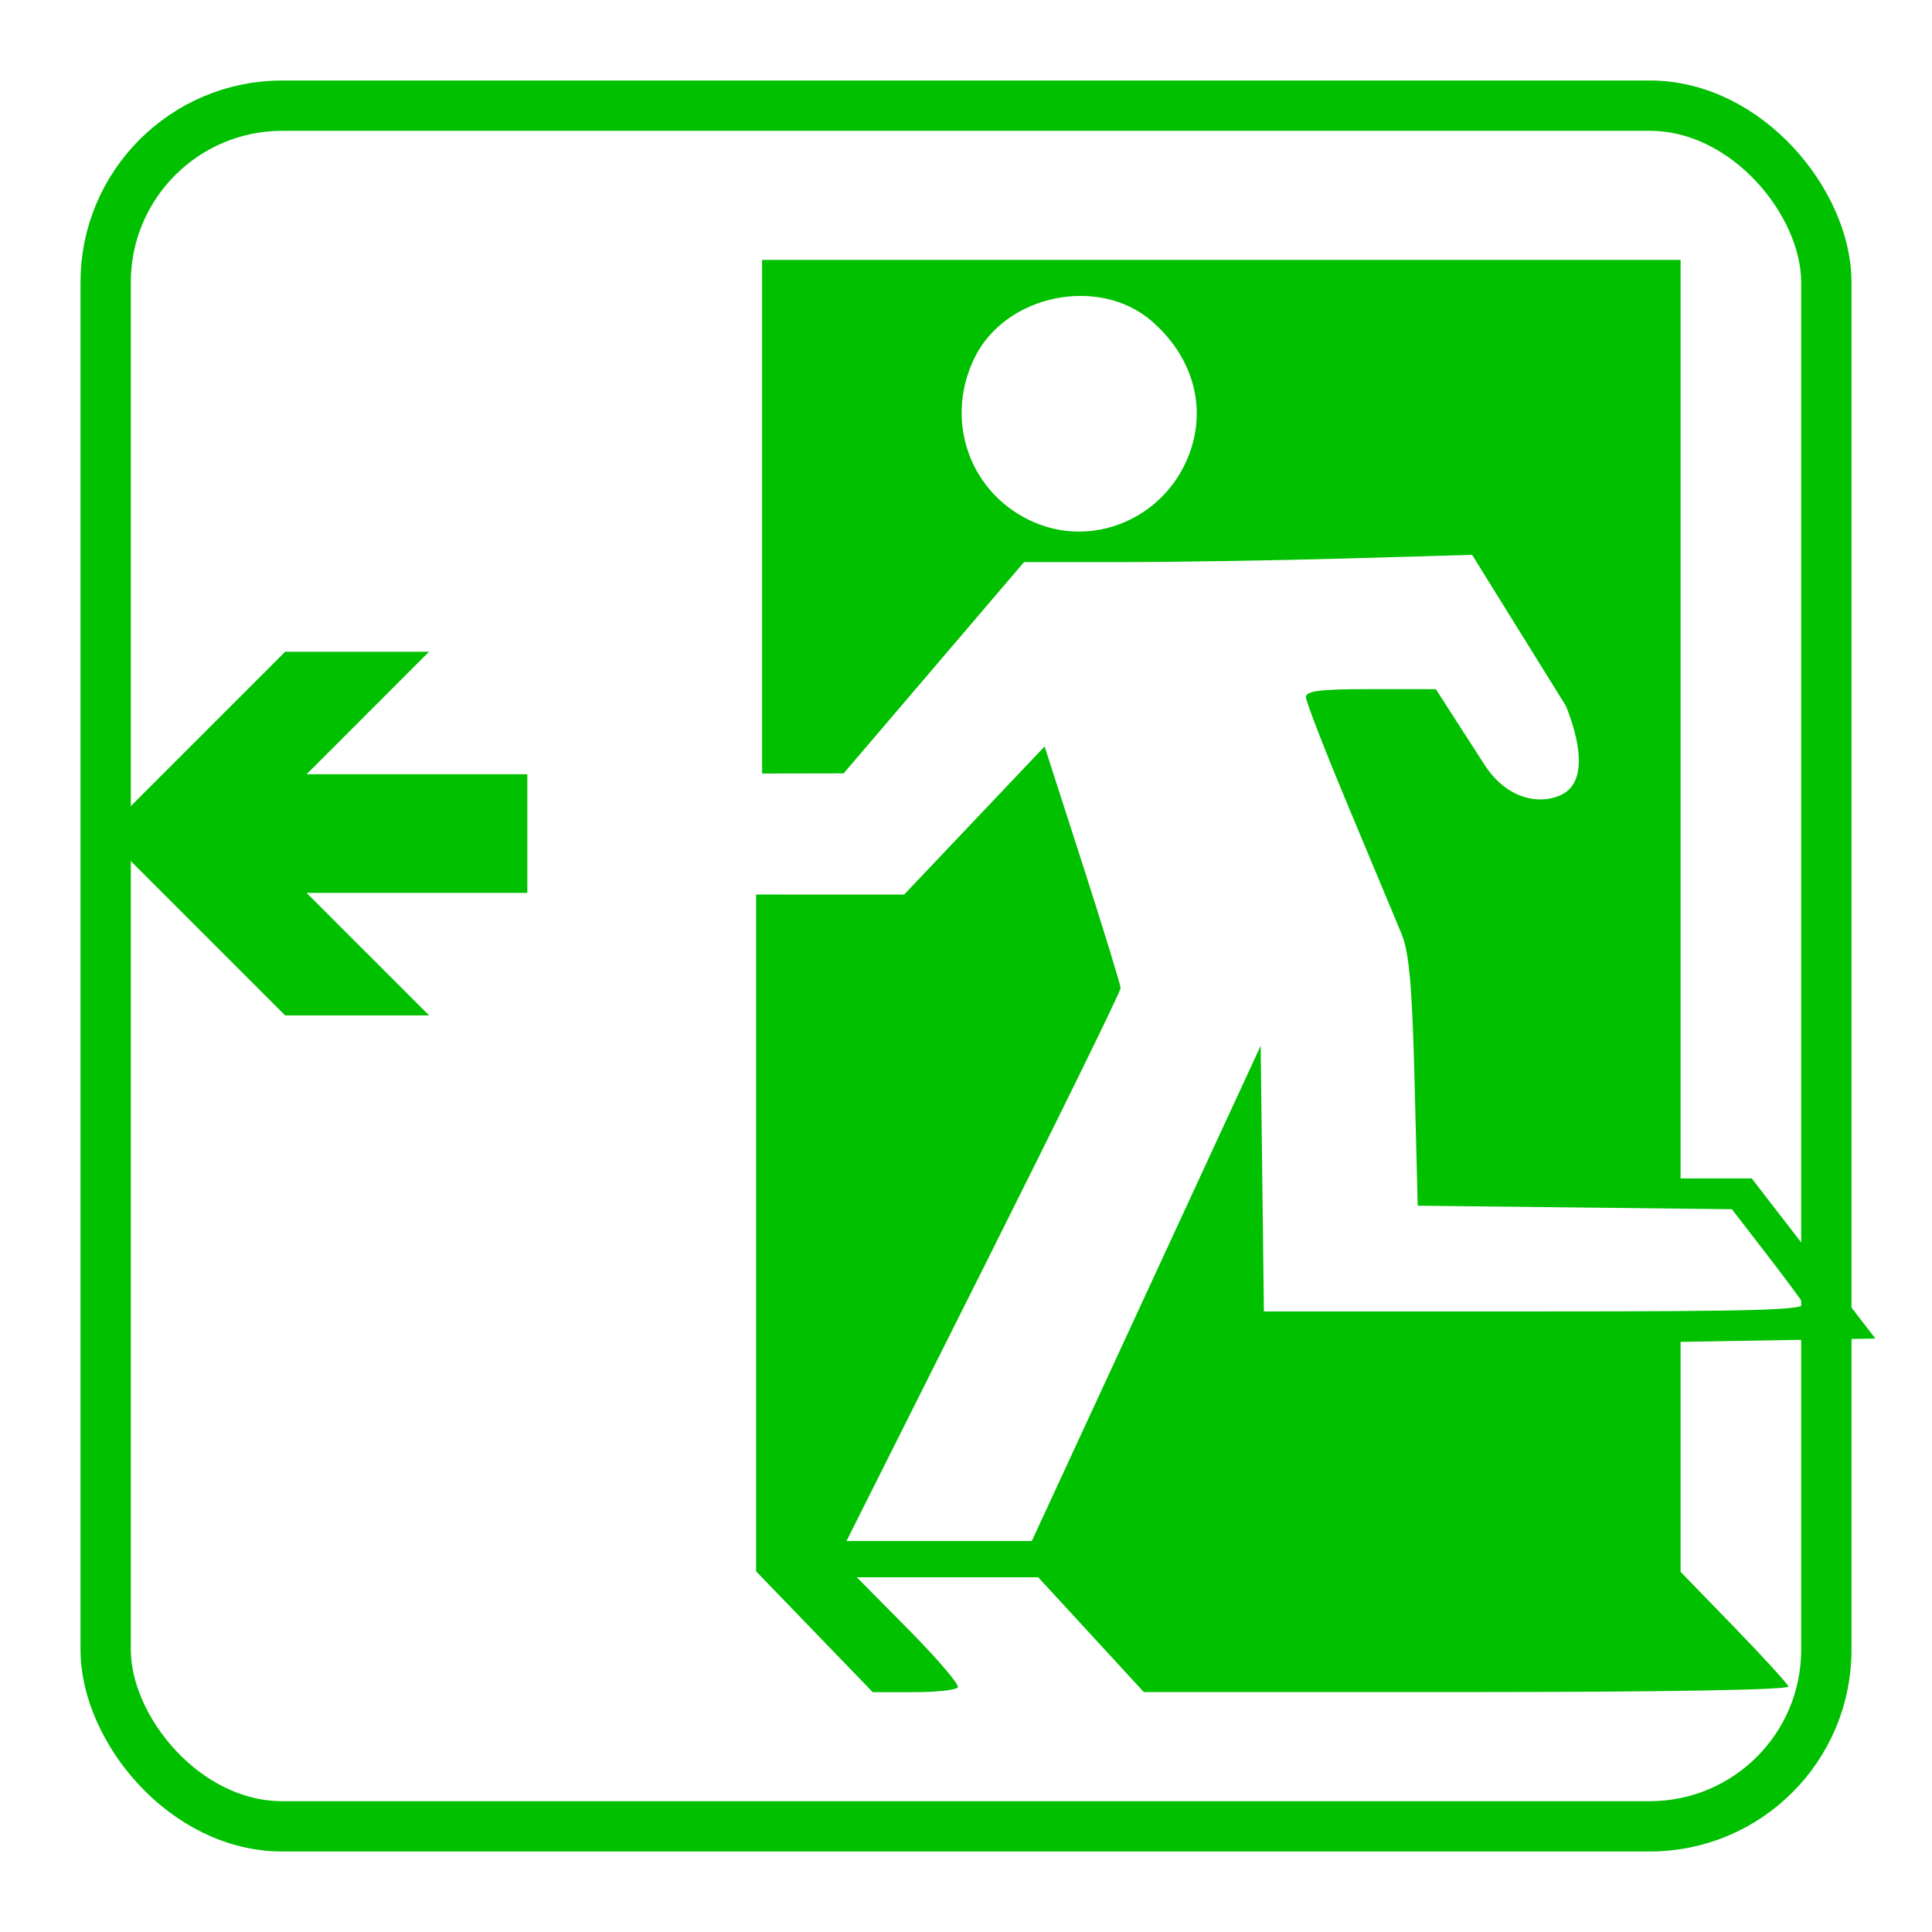 <?xml version="1.0" encoding="UTF-8" standalone="no"?>
<!-- Created with Inkscape (http://www.inkscape.org/) -->

<svg
   xmlns:dc="http://purl.org/dc/elements/1.1/"
   xmlns:cc="http://creativecommons.org/ns#"
   xmlns:rdf="http://www.w3.org/1999/02/22-rdf-syntax-ns#"
   xmlns:svg="http://www.w3.org/2000/svg"
   xmlns="http://www.w3.org/2000/svg"
   xmlns:sodipodi="http://sodipodi.sourceforge.net/DTD/sodipodi-0.dtd"
   xmlns:inkscape="http://www.inkscape.org/namespaces/inkscape"
   id="svg3406"
   version="1.1"
   inkscape:version="0.48.4 r"
   width="48"
   height="48"
   viewBox="0 0 48 48"
   sodipodi:docname="todos.svg">
  <defs
     id="defs3410" />
  <sodipodi:namedview
     pagecolor="#ffffff"
     bordercolor="#666666"
     borderopacity="1"
     objecttolerance="10"
     gridtolerance="10"
     guidetolerance="10"
     inkscape:pageopacity="0"
     inkscape:pageshadow="2"
     inkscape:window-width="1680"
     inkscape:window-height="987"
     id="namedview3408"
     showgrid="false"
     inkscape:zoom="16"
     inkscape:cx="0.325715"
     inkscape:cy="24.395508"
     inkscape:window-x="-4"
     inkscape:window-y="-4"
     inkscape:window-maximized="1"
     inkscape:current-layer="layer1" />
  <g
     inkscape:groupmode="layer"
     id="layer1"
     inkscape:label="Marco"
     transform="translate(0,27)"
     style="display:inline">
    <rect
       style="fill:none;stroke:#00c000;stroke-width:1.25;stroke-linecap:butt;stroke-linejoin:miter;stroke-miterlimit:4;stroke-opacity:1;stroke-dasharray:none"
       id="rect3417"
       width="42.75"
       height="42.75"
       x="2.625"
       y="-24.375"
       ry="4.387" />
  </g>
  <g
     inkscape:groupmode="layer"
     id="layer2"
     inkscape:label="Arco"
     style="display:none">
    <path
       style="fill:#00c000;fill-opacity:1"
       d="m 21.157,44.402 c -0.489,-0.395 -0.496,-0.532 -0.496,-4.052 0,-3.573 3.11e-4,-3.575 0.519,-3.958 1.158,-0.855 5.502,-0.911 6.76,-0.087 0.479,0.314 0.503,0.432 0.503,2.503 0,1.603 0.068,2.173 0.259,2.17 0.558,-0.007 3.644,-1.396 4.824,-2.171 1.651,-1.083 4.17,-3.622 5.254,-5.296 1.059,-1.634 2.011,-4.033 2.456,-6.183 0.496,-2.398 0.298,-6.228 -0.441,-8.549 C 39.522,14.782 37.196,11.683 33.647,9.255 32.316,8.344 29.3,6.953 28.656,6.953 c -0.134,0 -0.214,0.852 -0.214,2.283 l 0,2.283 -3.942,0 -3.942,0 0,-3.516 c 0,-3.418 0.014,-3.532 0.501,-4.098 l 0.501,-0.582 2.663,0.031 c 3.349,0.038 5.907,0.652 8.888,2.131 6.055,3.004 11.105,9.189 12.034,15.867 0.068,0.491 -0.008,6 -0.128,8.043 -1.658,3.918 -0.545,1.395 -1.906,4.074 -1.049,2.065 -1.415,2.495 -2.818,4.331 -0.685,0.896 -2.575,2.754 -3.541,3.424 -0.966,0.67 -2.283,1.489 -2.969,1.866 -0.687,0.377 -4.301,1.545 -4.301,1.545 -5.227,-0.097 -7.845,0.156 -8.324,-0.232 z m -18.03,-13.379 0,-1.245 17.119,0 17.119,0 0,1.245 0,1.245 -17.119,0 -17.119,0 z m 0,-6.082 0,-2.555 6.484,-0.979 6.484,-0.979 5.557,0.006 c 4.544,0.005 5.698,0.065 6.329,0.329 2.39,0.998 3.037,3.678 1.322,5.479 -1.153,1.211 -1.655,1.279 -8.934,1.21 -5.964,-0.056 -6.44,-0.088 -6.846,-0.456 -0.637,-0.577 -0.584,-1.637 0.11,-2.183 0.504,-0.396 0.82,-0.43 4.03,-0.43 2.937,0 3.859,-0.081 5.882,-0.519 1.32,-0.285 2.431,-0.519 2.471,-0.519 0.039,0 0.03,-0.28 -0.02,-0.623 -0.111,-0.756 -0.28,-0.768 -2.835,-0.203 -1.422,0.314 -2.637,0.411 -5.188,0.412 -1.832,6.43e-4 -3.697,0.103 -4.144,0.227 -1.616,0.449 -2.518,2.06 -2.035,3.634 l 0.216,0.703 -4.442,0 -4.442,0 0,-2.555 z m 30.399,2.245 c -1.926,-0.687 -2.823,-2.691 -2.017,-4.511 1.267,-2.863 5.376,-2.606 6.275,0.393 0.772,2.578 -1.745,5.013 -4.258,4.117 z"
       id="path4409"
       inkscape:connector-curvature="0"
       sodipodi:nodetypes="csssssssssssscccsscssscsszscccccccccccccccsssssssssssssscccccssss" />
  </g>
  <g
     inkscape:groupmode="layer"
     id="layer3"
     inkscape:label="Trebol"
     style="display:none"
     sodipodi:insensitive="true">
    <g
       id="g4459"
       transform="matrix(0.145,0,0,0.156,-26.806,-42.78)"
       style="fill:#00c000;fill-opacity:1">
      <circle
         transform="translate(-3.082,-0.755)"
         id="path2997"
         style="fill:#00c000;fill-opacity:1;stroke:#b8b8b8;stroke-width:1;stroke-linecap:round;stroke-miterlimit:4;stroke-opacity:1;stroke-dasharray:none;stroke-dashoffset:5"
         cx="353.272"
         cy="421.839"
         r="24.906"
         d="m 378.179,421.839 c 0,13.755 -11.151,24.906 -24.906,24.906 -13.755,0 -24.906,-11.151 -24.906,-24.906 0,-13.755 11.151,-24.906 24.906,-24.906 13.755,0 24.906,11.151 24.906,24.906 z"
         sodipodi:cx="353.27249"
         sodipodi:cy="421.83887"
         sodipodi:rx="24.906038"
         sodipodi:ry="24.906038" />
      <path
         sodipodi:nodetypes="ccsssssccccccccsssccsssssccssscccccssccsccccssccccssscccsssssssscssssssssssssccsssssssssssccc"
         inkscape:connector-curvature="0"
         id="path2987"
         d="m 289.281,312.719 c -0.526,-0.086 -1.09,0.054 -1.781,0.312 -0.692,0.258 -1.495,0.639 -2.406,1.156 -1.823,1.034 -4.06,2.553 -6.531,4.406 -4.942,3.707 -10.814,8.753 -15.969,13.938 -14.358,14.44 -24.411,31.013 -30.469,50.188 -2.82,8.928 -5.625,25.218 -5.625,32.781 l 0,4.5 0,0.5 0.5,0 42.938,0 42.938,0 0.438,0 0.062,-0.438 0.688,-4.75 c 1.555,-10.677 8.467,-22.015 15.562,-25.812 0.768,-0.411 1.452,-0.953 1.969,-1.5 0.517,-0.547 0.906,-1.082 0.906,-1.719 0,-0.24 -0.071,-0.38 -0.156,-0.625 -0.085,-0.245 -0.192,-0.558 -0.344,-0.906 -0.304,-0.697 -0.748,-1.601 -1.281,-2.656 -1.066,-2.11 -2.512,-4.809 -4.125,-7.625 -15.052,-26.272 -23.88,-41.591 -29.156,-50.375 -2.638,-4.392 -4.39,-7.148 -5.594,-8.844 -0.602,-0.848 -1.08,-1.414 -1.469,-1.812 -0.389,-0.399 -0.698,-0.654 -1.094,-0.719 z m 122.562,0.188 c -1.3,-0.031 -2.388,0.62 -3.375,1.781 -0.987,1.161 -1.95,2.842 -3.188,5.062 -4.749,8.519 -13.928,24.526 -18.656,32.5 -2.613,4.406 -8.063,13.78 -12.094,20.844 l -7.312,12.844 -0.219,0.375 0.344,0.25 3.438,2.625 c 8.544,6.533 13.917,15.159 15.25,24.375 0.2,1.384 0.445,2.727 0.656,3.781 0.106,0.527 0.189,0.987 0.281,1.344 0.092,0.357 0.149,0.582 0.281,0.812 0.094,0.163 0.195,0.191 0.25,0.219 0.055,0.027 0.085,0.051 0.125,0.062 0.08,0.023 0.158,0.017 0.25,0.031 0.183,0.029 0.414,0.069 0.719,0.094 0.609,0.05 1.487,0.08 2.594,0.125 2.214,0.09 5.362,0.182 9.25,0.25 7.775,0.136 18.451,0.219 30.125,0.219 l 42.438,0 0.5,0 0,-0.5 0,-6.75 c -0.003,-13.621 -4.806,-32.679 -11.906,-47.344 -9.102,-18.798 -20.452,-32.521 -37.938,-45.875 -3.038,-2.32 -5.354,-4.064 -7.219,-5.25 -1.865,-1.186 -3.294,-1.844 -4.594,-1.875 z m -81.312,137.938 c -0.336,0.043 -0.634,0.158 -0.875,0.406 -0.169,0.174 -0.256,0.356 -0.469,0.688 -0.213,0.331 -0.501,0.781 -0.844,1.344 -0.686,1.126 -1.604,2.699 -2.719,4.594 -2.229,3.789 -5.201,8.873 -8.344,14.375 -6.283,10.999 -15.524,27.14 -20.562,35.844 -2.523,4.359 -4.772,8.406 -6.344,11.438 -0.786,1.516 -1.402,2.767 -1.812,3.688 -0.205,0.46 -0.37,0.83 -0.469,1.125 -0.049,0.147 -0.072,0.281 -0.094,0.406 -0.021,0.126 -0.101,0.235 0.062,0.5 0.403,0.651 1.158,1.275 2.188,1.969 1.029,0.694 2.356,1.441 3.906,2.219 3.101,1.556 7.112,3.253 11.5,4.875 8.776,3.244 19.018,6.206 26.281,7.25 4.109,0.591 13.456,0.644 22.719,0.344 9.262,-0.3 18.34,-0.932 21.969,-1.781 7.119,-1.665 15.994,-4.752 23.125,-7.781 3.565,-1.514 6.685,-3.014 8.938,-4.312 1.126,-0.649 2.038,-1.267 2.688,-1.812 0.65,-0.545 1.125,-0.989 1.125,-1.656 0,-0.178 -0.037,-0.209 -0.062,-0.281 -0.026,-0.072 -0.053,-0.159 -0.094,-0.25 -0.081,-0.182 -0.197,-0.395 -0.344,-0.688 -0.294,-0.586 -0.707,-1.427 -1.25,-2.438 -1.087,-2.021 -2.663,-4.811 -4.531,-8.156 -3.737,-6.69 -8.722,-15.506 -13.781,-24.344 -5.059,-8.837 -10.184,-17.694 -14.156,-24.469 -1.986,-3.387 -3.674,-6.259 -4.938,-8.344 -0.632,-1.042 -1.166,-1.879 -1.562,-2.5 -0.397,-0.621 -0.627,-0.991 -0.844,-1.219 -0.568,-0.599 -1.355,-0.901 -2.375,-0.75 -1.02,0.151 -2.307,0.674 -4.312,1.562 -8.928,3.958 -20.003,3.626 -29.844,-0.906 -0.999,-0.46 -1.946,-0.753 -2.75,-0.875 -0.402,-0.061 -0.789,-0.105 -1.125,-0.062 z"
         style="font-size:medium;font-style:normal;font-variant:normal;font-weight:normal;font-stretch:normal;text-indent:0;text-align:start;text-decoration:none;line-height:normal;letter-spacing:normal;word-spacing:normal;text-transform:none;direction:ltr;block-progression:tb;writing-mode:lr-tb;text-anchor:start;baseline-shift:baseline;color:#000000;fill:#00c000;fill-opacity:1;fill-rule:nonzero;stroke:#b8b8b8;stroke-width:1;stroke-opacity:1;marker:none;visibility:visible;display:inline;overflow:visible;enable-background:accumulate;font-family:Sans;-inkscape-font-specification:Sans" />
    </g>
  </g>
  <g
     inkscape:groupmode="layer"
     id="layer4"
     inkscape:label="Exit"
     style="display:inline">
    <path
       style="fill:#00c000;fill-opacity:1"
       d="m 9.138,23.706 -1.521,-1.522 2.742,0 2.742,0 0,-1.474 0,-1.474 -2.742,0 -2.742,0 1.521,-1.522 1.521,-1.522 -1.787,0 -1.787,0 -2.259,2.259 -2.259,2.259 2.259,2.259 2.259,2.259 1.788,0 1.788,0 -1.521,-1.522 z"
       id="path3808"
       inkscape:connector-curvature="0" />
    <path
       id="path4648"
       style="fill:#00c000;fill-opacity:1"
       d="m 23.796,41.919 c 0.041,-0.066 -0.507,-0.708 -1.217,-1.426 l -1.291,-1.306 2.253,0 2.253,0 1.312,1.426 1.312,1.426 8.032,0 c 4.847,0 8.013,-0.055 7.982,-0.139 -0.028,-0.076 -0.641,-0.748 -1.364,-1.493 l -1.314,-1.355 0,-2.857 0,-2.857 2.42,-0.041 2.42,-0.041 -1.536,-1.989 -1.536,-1.989 -0.884,0 -0.884,0 0,-11.41 0,-11.41 -11.41,0 -11.41,0 0,6.38 0,6.38 1.013,-0.002 1.013,-0.002 2.241,-2.625 2.241,-2.624 2.427,0 c 1.335,0 3.839,-0.041 5.566,-0.09 l 3.139,-0.09 2.335,3.761 c 0.462,1.175 0.388,1.868 -0.021,2.145 -0.409,0.277 -1.354,0.323 -2.014,-0.703 l -1.201,-1.866 -1.614,-0.001 c -1.245,-0.001 -1.614,0.044 -1.614,0.198 0,0.11 0.479,1.343 1.064,2.74 0.585,1.397 1.175,2.81 1.311,3.14 0.191,0.464 0.265,1.299 0.325,3.678 l 0.078,3.078 3.903,0.044 3.903,0.044 0.826,1.071 c 0.454,0.589 0.88,1.16 0.946,1.269 0.099,0.164 -1.072,0.199 -6.64,0.199 l -6.76,0 -0.04,-3.3 -0.04,-3.3 -2.843,6.152 -2.843,6.152 -2.302,0 -2.302,0 3.406,-6.793 c 1.873,-3.736 3.405,-6.861 3.404,-6.943 -10e-4,-0.083 -0.426,-1.468 -0.945,-3.078 l -0.943,-2.927 -1.745,1.84 -1.745,1.84 -1.839,-6.45e-4 -1.839,-6.51e-4 0,8.408 0,8.408 1.449,1.501 1.449,1.501 1.019,0 c 0.561,0 1.053,-0.054 1.094,-0.12 z M 25.692,12.976 C 24.107,12.289 23.446,10.472 24.208,8.899 24.975,7.314 27.312,6.834 28.63,7.991 c 1.074,0.943 1.392,2.28 0.83,3.497 -0.667,1.445 -2.342,2.106 -3.769,1.487 z"
       inkscape:connector-curvature="0" />
  </g>
  <g
     inkscape:groupmode="layer"
     id="layer5"
     inkscape:label="Calendario"
     style="display:none">
    <path
       style="fill:#00c000;fill-opacity:1;stroke:none"
       d="M 9.316,9 C 7.658,9 6.524,9.437 5.48,10.48 4.798,11.163 4.39,11.877 4.154,12.797 4.004,13.385 4,13.718 4,26.5 c 0,12.782 0.004,13.115 0.154,13.703 0.456,1.784 1.837,3.173 3.613,3.639 0.551,0.144 1.077,0.15 16.201,0.154 15.31,0.004 15.644,4.94e-4 16.234,-0.15 1.799,-0.46 3.182,-1.843 3.643,-3.643 C 43.996,39.615 44,39.282 44,26.5 44,13.718 43.996,13.385 43.846,12.797 43.61,11.877 43.202,11.163 42.52,10.48 41.476,9.437 40.342,9 38.684,9 l -0.918,0 -0.031,0.918 C 37.696,11.044 37.539,11.465 36.941,12.029 36.276,12.659 36.05,12.711 34,12.711 c -2.05,0 -2.276,-0.052 -2.941,-0.682 -0.597,-0.565 -0.754,-0.985 -0.793,-2.111 L 30.234,9 24,9 17.766,9 17.734,9.918 C 17.696,11.044 17.539,11.465 16.941,12.029 16.276,12.659 16.05,12.711 14,12.711 c -2.05,0 -2.276,-0.052 -2.941,-0.682 -0.597,-0.565 -0.754,-0.985 -0.793,-2.111 L 10.234,9 9.316,9 z m -0.902,7.539 15.586,0 15.586,0 0.406,0.184 c 0.514,0.232 1.121,0.868 1.318,1.379 0.146,0.379 0.15,0.71 0.15,10.898 -10e-7,10.188 -0.004,10.52 -0.15,10.898 -0.197,0.511 -0.805,1.147 -1.318,1.379 l -0.406,0.184 -15.469,0.016 C 7.927,41.492 8.424,41.5 7.787,41.168 7.417,40.975 6.854,40.324 6.689,39.896 6.545,39.521 6.539,39.17 6.539,29 c 0,-10.188 0.004,-10.52 0.15,-10.898 0.197,-0.511 0.805,-1.147 1.318,-1.379 l 0.406,-0.184 z"
       id="path4962"
       inkscape:connector-curvature="0" />
    <path
       style="fill:#00c000;fill-opacity:1;stroke:none"
       d="M 10.238,31.709 C 9.924,31.569 9.596,31.17 9.537,30.857 c -0.026,-0.138 -0.036,-0.926 -0.023,-1.75 0.027,-1.64 0.044,-1.703 0.562,-2.09 0.203,-0.151 0.321,-0.161 1.923,-0.161 1.603,0 1.721,0.01 1.923,0.161 0.532,0.398 0.538,0.421 0.538,2.3 0,1.603 -0.01,1.721 -0.161,1.923 -0.392,0.525 -0.436,0.536 -2.208,0.557 -1.225,0.014 -1.673,-0.007 -1.854,-0.087 z"
       id="path4958"
       inkscape:connector-curvature="0" />
    <path
       style="fill:#00c000;fill-opacity:1;stroke:none"
       d="m 18.238,31.709 c -0.314,-0.14 -0.642,-0.538 -0.701,-0.852 -0.026,-0.138 -0.036,-0.926 -0.023,-1.75 0.027,-1.64 0.044,-1.703 0.562,-2.09 0.203,-0.151 0.321,-0.161 1.923,-0.161 1.603,0 1.721,0.01 1.923,0.161 0.532,0.398 0.538,0.421 0.538,2.3 0,1.603 -0.01,1.721 -0.161,1.923 -0.392,0.525 -0.436,0.536 -2.208,0.557 -1.225,0.014 -1.673,-0.007 -1.854,-0.087 z"
       id="path4956"
       inkscape:connector-curvature="0" />
    <path
       style="fill:#00c000;fill-opacity:1;stroke:none"
       d="m 26.238,31.709 c -0.314,-0.14 -0.642,-0.538 -0.701,-0.852 -0.026,-0.138 -0.036,-0.926 -0.023,-1.75 0.027,-1.64 0.044,-1.703 0.562,-2.09 0.203,-0.151 0.321,-0.161 1.923,-0.161 1.603,0 1.721,0.01 1.923,0.161 0.532,0.398 0.538,0.421 0.538,2.3 0,1.603 -0.01,1.721 -0.161,1.923 -0.392,0.525 -0.436,0.536 -2.208,0.557 -1.225,0.014 -1.673,-0.007 -1.854,-0.087 z"
       id="path4954"
       inkscape:connector-curvature="0" />
    <path
       style="fill:#00c000;fill-opacity:1;stroke:none"
       d="M 10.238,24.409 C 9.924,24.269 9.596,23.87 9.537,23.557 c -0.026,-0.138 -0.036,-0.926 -0.023,-1.75 0.027,-1.64 0.044,-1.703 0.562,-2.09 0.203,-0.151 0.321,-0.161 1.923,-0.161 1.603,0 1.721,0.01 1.923,0.161 0.532,0.398 0.538,0.421 0.538,2.3 0,1.603 -0.01,1.721 -0.161,1.923 -0.392,0.525 -0.436,0.536 -2.208,0.557 -1.225,0.014 -1.673,-0.007 -1.854,-0.087 z"
       id="path4952"
       inkscape:connector-curvature="0" />
    <path
       style="fill:#00c000;fill-opacity:1;stroke:none"
       d="m 18.238,24.409 c -0.314,-0.14 -0.642,-0.538 -0.701,-0.852 -0.026,-0.138 -0.036,-0.926 -0.023,-1.75 0.027,-1.64 0.044,-1.703 0.562,-2.09 0.203,-0.151 0.321,-0.161 1.923,-0.161 1.603,0 1.721,0.01 1.923,0.161 0.532,0.398 0.538,0.421 0.538,2.3 0,1.603 -0.01,1.721 -0.161,1.923 -0.392,0.525 -0.436,0.536 -2.208,0.557 -1.225,0.014 -1.673,-0.007 -1.854,-0.087 z"
       id="path4950"
       inkscape:connector-curvature="0" />
    <path
       style="fill:#00c000;fill-opacity:1;stroke:none"
       d="m 26.238,24.409 c -0.314,-0.14 -0.642,-0.538 -0.701,-0.852 -0.026,-0.138 -0.036,-0.926 -0.023,-1.75 0.027,-1.64 0.044,-1.703 0.562,-2.09 0.203,-0.151 0.321,-0.161 1.923,-0.161 1.603,0 1.721,0.01 1.923,0.161 0.532,0.398 0.538,0.421 0.538,2.3 0,1.603 -0.01,1.721 -0.161,1.923 -0.392,0.525 -0.436,0.536 -2.208,0.557 -1.225,0.014 -1.673,-0.007 -1.854,-0.087 z"
       id="path4948"
       inkscape:connector-curvature="0" />
    <path
       style="fill:#00c000;fill-opacity:1;stroke:none"
       d="M 12.238,11.392 C 11.923,11.252 11.596,10.853 11.538,10.541 11.513,10.402 11.503,9.052 11.516,7.541 11.538,4.906 11.546,4.784 11.7,4.577 12.098,4.044 12.121,4.039 14,4.039 c 1.879,0 1.902,0.005 2.3,0.538 0.156,0.209 0.161,0.308 0.161,3.173 0,2.865 -0.005,2.964 -0.161,3.173 -0.392,0.525 -0.436,0.536 -2.208,0.557 -1.225,0.014 -1.673,-0.007 -1.854,-0.087 z"
       id="path4946"
       inkscape:connector-curvature="0" />
    <path
       style="fill:#00c000;fill-opacity:1;stroke:none"
       d="M 32.238,11.392 C 31.923,11.252 31.596,10.853 31.538,10.541 31.513,10.402 31.503,9.052 31.516,7.541 31.538,4.906 31.546,4.784 31.7,4.577 32.098,4.044 32.121,4.039 34,4.039 c 1.879,0 1.902,0.005 2.3,0.538 0.156,0.209 0.161,0.308 0.161,3.173 0,2.865 -0.005,2.964 -0.161,3.173 -0.392,0.525 -0.436,0.536 -2.208,0.557 -1.225,0.014 -1.673,-0.007 -1.854,-0.087 z"
       id="path4942"
       inkscape:connector-curvature="0" />
    <path
       style="fill:#00c000;fill-opacity:1;stroke:none"
       d="m 33.664,24.409 c -0.314,-0.14 -0.642,-0.538 -0.701,-0.852 -0.026,-0.138 -0.036,-0.926 -0.023,-1.75 0.027,-1.64 0.044,-1.703 0.562,-2.09 0.203,-0.151 0.321,-0.161 1.923,-0.161 1.603,0 1.721,0.01 1.923,0.161 0.532,0.398 0.538,0.421 0.538,2.3 0,1.603 -0.01,1.721 -0.161,1.923 -0.392,0.525 -0.436,0.536 -2.208,0.557 -1.225,0.014 -1.673,-0.007 -1.854,-0.087 z"
       id="path4948-4"
       inkscape:connector-curvature="0" />
    <path
       style="fill:#00c000;fill-opacity:1;stroke:none"
       d="m 33.665,31.709 c -0.314,-0.14 -0.642,-0.538 -0.701,-0.852 -0.026,-0.138 -0.036,-0.926 -0.023,-1.75 0.027,-1.64 0.044,-1.703 0.562,-2.09 0.203,-0.151 0.321,-0.161 1.923,-0.161 1.603,0 1.721,0.01 1.923,0.161 0.532,0.398 0.538,0.421 0.538,2.3 0,1.603 -0.01,1.721 -0.161,1.923 -0.392,0.525 -0.436,0.536 -2.208,0.557 -1.225,0.014 -1.673,-0.007 -1.854,-0.087 z"
       id="path4948-3"
       inkscape:connector-curvature="0" />
    <path
       style="fill:#00c000;fill-opacity:1;stroke:none"
       d="m 10.239,39.032 c -0.314,-0.14 -0.642,-0.538 -0.701,-0.852 -0.026,-0.138 -0.036,-0.926 -0.023,-1.75 0.027,-1.64 0.044,-1.703 0.562,-2.09 0.203,-0.151 0.321,-0.161 1.923,-0.161 1.603,0 1.721,0.01 1.923,0.161 0.532,0.398 0.538,0.421 0.538,2.3 0,1.603 -0.01,1.721 -0.161,1.923 -0.392,0.525 -0.436,0.536 -2.208,0.557 -1.225,0.014 -1.673,-0.007 -1.854,-0.087 z"
       id="path4958-2"
       inkscape:connector-curvature="0" />
    <path
       style="fill:#00c000;fill-opacity:1;stroke:none"
       d="m 18.239,39.032 c -0.314,-0.14 -0.642,-0.538 -0.701,-0.852 -0.026,-0.138 -0.036,-0.926 -0.023,-1.75 0.027,-1.64 0.044,-1.703 0.562,-2.09 0.203,-0.151 0.321,-0.161 1.923,-0.161 1.603,0 1.721,0.01 1.923,0.161 0.532,0.398 0.538,0.421 0.538,2.3 0,1.603 -0.01,1.721 -0.161,1.923 -0.392,0.525 -0.436,0.536 -2.208,0.557 -1.225,0.014 -1.673,-0.007 -1.854,-0.087 z"
       id="path4956-9"
       inkscape:connector-curvature="0" />
    <path
       style="fill:#00c000;fill-opacity:1;stroke:none"
       d="m 26.239,39.032 c -0.314,-0.14 -0.642,-0.538 -0.701,-0.852 -0.026,-0.138 -0.036,-0.926 -0.023,-1.75 0.027,-1.64 0.044,-1.703 0.562,-2.09 0.203,-0.151 0.321,-0.161 1.923,-0.161 1.603,0 1.721,0.01 1.923,0.161 0.532,0.398 0.538,0.421 0.538,2.3 0,1.603 -0.01,1.721 -0.161,1.923 -0.392,0.525 -0.436,0.536 -2.208,0.557 -1.225,0.014 -1.673,-0.007 -1.854,-0.087 z"
       id="path4954-8"
       inkscape:connector-curvature="0" />
    <path
       style="fill:#00c000;fill-opacity:1;stroke:none"
       d="m 33.665,39.032 c -0.314,-0.14 -0.642,-0.538 -0.701,-0.852 -0.026,-0.138 -0.036,-0.926 -0.023,-1.75 0.027,-1.64 0.044,-1.703 0.562,-2.09 0.203,-0.151 0.321,-0.161 1.923,-0.161 1.603,0 1.721,0.01 1.923,0.161 0.532,0.398 0.538,0.421 0.538,2.3 0,1.603 -0.01,1.721 -0.161,1.923 -0.392,0.525 -0.436,0.536 -2.208,0.557 -1.225,0.014 -1.673,-0.007 -1.854,-0.087 z"
       id="path4948-3-1"
       inkscape:connector-curvature="0" />
  </g>
  <g
     inkscape:groupmode="layer"
     id="layer6"
     inkscape:label="Baja"
     style="display:none">
    <path
       style="fill:#00c000;fill-opacity:1;fill-rule:evenodd;stroke:#ffffff;stroke-width:1.165;stroke-linecap:butt;stroke-linejoin:miter;stroke-miterlimit:4;stroke-opacity:1;stroke-dasharray:none;display:inline"
       d="m 8.221,3.732 c -2.265,0 -4.088,1.823 -4.088,4.088 l 0,31.658 c 0,2.265 1.823,4.09 4.088,4.09 l 31.658,0 c 2.265,0 4.088,-1.825 4.088,-4.09 l 0,-31.658 c 0,-2.265 -1.823,-4.088 -4.088,-4.088 l -31.658,0 z m 12.727,0.59 2.488,0.027 c 3.129,0.036 5.519,0.61 8.305,1.992 5.657,2.806 10.374,8.585 11.242,14.824 0.064,0.459 -0.007,5.605 -0.119,7.514 -1.549,3.661 -0.51,1.303 -1.781,3.807 -0.98,1.929 -1.322,2.331 -2.633,4.047 -0.64,0.837 -2.406,2.573 -3.309,3.199 -0.903,0.626 -2.132,1.392 -2.773,1.744 -0.641,0.352 -4.02,1.443 -4.02,1.443 -4.883,-0.091 -7.328,0.145 -7.775,-0.217 -0.457,-0.369 -0.465,-0.498 -0.465,-3.787 0,-3.338 2e-6,-3.34 0.484,-3.697 1.082,-0.799 5.141,-0.85 6.316,-0.08 0.448,0.293 0.469,0.403 0.469,2.338 0,1.497 0.064,2.03 0.242,2.027 0.521,-0.007 3.405,-1.304 4.508,-2.027 1.543,-1.012 3.895,-3.383 4.908,-4.947 0.989,-1.527 1.879,-3.768 2.295,-5.777 0.463,-2.24 0.279,-5.82 -0.412,-7.988 C 37.728,15.028 35.556,12.134 32.24,9.865 30.997,9.014 28.18,7.715 27.578,7.715 c -0.125,0 -0.201,0.796 -0.201,2.133 l 0,2.131 -3.684,0 -3.684,0 0,-3.283 c 0,-3.194 0.014,-3.301 0.469,-3.83 l 0.469,-0.543 z"
       id="path4727"
       inkscape:connector-curvature="0" />
  </g>
  <g
     inkscape:groupmode="layer"
     id="layer7"
     inkscape:label="Censo"
     style="display:none">
    <path
       style="fill:#00c000;fill-opacity:1;stroke:#ffffff;stroke-width:0.879;stroke-opacity:1;display:inline"
       d="m 4.251,43.208 c -0.43,-0.348 -0.436,-0.467 -0.436,-3.561 0,-3.141 2.73e-4,-3.143 0.456,-3.479 1.018,-0.752 4.836,-0.801 5.942,-0.076 0.421,0.276 0.442,0.38 0.442,2.2 0,1.409 0.06,1.91 0.228,1.908 0.49,-0.007 3.203,-1.227 4.241,-1.908 1.451,-0.952 3.665,-3.184 4.618,-4.655 0.931,-1.437 1.768,-3.545 2.159,-5.435 0.436,-2.108 0.262,-5.474 -0.387,-7.515 -1.119,-3.515 -3.163,-6.239 -6.283,-8.373 -1.17,-0.801 -3.821,-2.023 -4.387,-2.023 -0.118,0 -0.188,0.749 -0.188,2.006 l 0,2.006 -3.465,0 -3.465,0 0,-3.09 c 0,-3.004 0.012,-3.105 0.44,-3.602 l 0.44,-0.512 2.341,0.027 c 2.944,0.034 5.192,0.573 7.813,1.873 5.322,2.64 9.761,8.077 10.578,13.947 0.06,0.432 -0.007,5.274 -0.113,7.07 -1.457,3.444 -0.479,1.226 -1.675,3.581 -0.922,1.815 -1.244,2.193 -2.477,3.807 -0.602,0.788 -2.263,2.421 -3.112,3.01 -0.849,0.589 -2.007,1.308 -2.61,1.64 -0.604,0.332 -3.781,1.358 -3.781,1.358 -4.594,-0.085 -6.896,0.137 -7.317,-0.204 z"
       id="path5047-9-9-5"
       inkscape:connector-curvature="0" />
    <path
       style="fill:#00c000;fill-opacity:1;stroke:#ffffff;stroke-width:0.879;stroke-opacity:1;display:inline"
       d="m 11.605,38.216 c -0.43,-0.348 -0.436,-0.467 -0.436,-3.561 0,-3.141 2.73e-4,-3.143 0.456,-3.479 1.018,-0.752 4.836,-0.801 5.942,-0.076 0.421,0.276 0.442,0.38 0.442,2.2 0,1.409 0.06,1.91 0.228,1.908 0.49,-0.007 3.203,-1.227 4.241,-1.908 1.451,-0.952 3.665,-3.184 4.618,-4.655 0.931,-1.437 1.768,-3.545 2.159,-5.435 0.436,-2.108 0.262,-5.474 -0.387,-7.515 -1.119,-3.515 -3.163,-6.239 -6.283,-8.373 -1.17,-0.801 -3.821,-2.023 -4.387,-2.023 -0.118,0 -0.188,0.749 -0.188,2.006 l 0,2.006 -3.465,0 -3.465,0 0,-3.09 c 0,-3.004 0.012,-3.105 0.44,-3.602 l 0.44,-0.512 2.341,0.027 c 2.944,0.034 5.192,0.573 7.813,1.873 5.322,2.64 9.761,8.077 10.578,13.947 0.06,0.432 -0.007,5.274 -0.113,7.07 -1.457,3.444 -0.479,1.226 -1.675,3.581 -0.922,1.815 -1.244,2.193 -2.477,3.807 -0.602,0.788 -2.263,2.421 -3.112,3.01 -0.849,0.589 -2.007,1.308 -2.61,1.64 -0.604,0.332 -3.781,1.358 -3.781,1.358 -4.594,-0.085 -6.896,0.137 -7.317,-0.204 z"
       id="path5047-9"
       inkscape:connector-curvature="0" />
    <path
       style="fill:#00c000;fill-opacity:1;stroke:none;display:inline"
       d="m 27.15,41.425 c -0.162,-0.072 -0.331,-0.277 -0.361,-0.439 -0.013,-0.071 -0.019,-0.477 -0.012,-0.902 0.014,-0.845 0.023,-0.878 0.29,-1.077 0.104,-0.078 0.165,-0.083 0.991,-0.083 0.826,0 0.887,0.005 0.991,0.083 0.274,0.205 0.277,0.217 0.277,1.185 0,0.826 -0.005,0.887 -0.083,0.991 -0.202,0.271 -0.224,0.276 -1.138,0.287 -0.631,0.007 -0.862,-0.004 -0.955,-0.045 z"
       id="path4948-3-1-6"
       inkscape:connector-curvature="0" />
    <path
       style="fill:#00c000;fill-opacity:1;stroke:none;display:inline"
       d="m 31.994,41.425 c -0.162,-0.072 -0.331,-0.277 -0.361,-0.439 -0.013,-0.071 -0.019,-0.477 -0.012,-0.902 0.014,-0.845 0.023,-0.878 0.29,-1.077 0.104,-0.078 0.165,-0.083 0.991,-0.083 0.826,0 0.887,0.005 0.991,0.083 0.274,0.205 0.277,0.217 0.277,1.185 0,0.826 -0.005,0.887 -0.083,0.991 -0.202,0.271 -0.224,0.276 -1.138,0.287 -0.631,0.007 -0.862,-0.004 -0.955,-0.045 z"
       id="path4948-3-1-6-5"
       inkscape:connector-curvature="0" />
    <path
       style="fill:#00c000;fill-opacity:1;stroke:none;display:inline"
       d="m 36.975,41.425 c -0.162,-0.072 -0.331,-0.277 -0.361,-0.439 -0.013,-0.071 -0.019,-0.477 -0.012,-0.902 0.014,-0.845 0.023,-0.878 0.29,-1.077 0.104,-0.078 0.165,-0.083 0.991,-0.083 0.826,0 0.887,0.005 0.991,0.083 0.274,0.205 0.277,0.217 0.277,1.185 0,0.826 -0.005,0.887 -0.083,0.991 -0.202,0.271 -0.224,0.276 -1.138,0.287 -0.631,0.007 -0.862,-0.004 -0.955,-0.045 z"
       id="path4948-3-1-6-5-7"
       inkscape:connector-curvature="0" />
  </g>
  <g
     inkscape:groupmode="layer"
     id="layer8"
     inkscape:label="Edit"
     style="display:none">
    <path
       style="fill:#00c000;fill-opacity:1;display:inline"
       d="m 20.949,44.438 c -0.489,-0.395 -0.496,-0.532 -0.496,-4.052 0,-3.573 3.11e-4,-3.575 0.519,-3.958 1.158,-0.855 5.502,-0.911 6.76,-0.087 0.479,0.314 0.503,0.432 0.503,2.503 0,1.603 0.068,2.173 0.259,2.17 0.558,-0.007 3.644,-1.396 4.824,-2.171 1.651,-1.083 4.17,-3.622 5.254,-5.296 1.059,-1.634 2.011,-4.033 2.456,-6.183 0.496,-2.398 0.298,-6.228 -0.441,-8.549 C 39.314,14.818 36.988,11.719 33.439,9.291 32.108,8.38 29.093,6.989 28.449,6.989 c -0.134,0 -0.214,0.852 -0.214,2.283 l 0,2.283 -3.942,0 -3.942,0 0,-3.516 c 0,-3.418 0.014,-3.532 0.501,-4.098 l 0.501,-0.582 2.663,0.031 c 3.349,0.038 5.907,0.652 8.888,2.131 6.055,3.004 11.105,9.189 12.034,15.867 0.068,0.491 -0.008,6 -0.128,8.043 -1.658,3.918 -0.545,1.395 -1.906,4.074 -1.049,2.065 -1.415,2.495 -2.818,4.331 -0.685,0.896 -2.575,2.754 -3.541,3.424 -0.966,0.67 -2.283,1.489 -2.969,1.866 -0.687,0.377 -4.301,1.545 -4.301,1.545 -5.227,-0.097 -7.845,0.156 -8.324,-0.232 z"
       id="path5047"
       inkscape:connector-curvature="0" />
    <path
       style="fill:#00c000;fill-opacity:1"
       d="m 29.12,33.712 c 0.196,-0.057 0.419,-0.242 0.487,-0.405 0.031,-0.073 0.056,-0.217 0.056,-0.319 0,-0.125 -0.301,-1.211 -0.92,-3.318 -0.506,-1.723 -0.935,-3.16 -0.954,-3.194 -0.036,-0.066 -0.557,-0.584 -5.559,-5.536 l -3.267,-3.234 -0.509,0.508 -0.509,0.508 4.25,4.25 4.25,4.25 0.532,1.809 0.532,1.809 -0.367,0.367 -0.367,0.367 -1.728,-0.506 -1.728,-0.506 -4.314,-4.292 -4.314,-4.292 -0.566,0.567 -0.566,0.567 4.386,4.342 c 2.412,2.388 4.444,4.371 4.515,4.407 0.147,0.074 6.201,1.852 6.391,1.877 0.068,0.009 0.19,-0.003 0.27,-0.026 z m -4.826,-4.173 c 0.012,-0.052 0.054,-0.305 0.092,-0.563 l 0.069,-0.469 0.143,-0.036 c 0.079,-0.02 0.354,-0.085 0.613,-0.144 0.259,-0.059 0.465,-0.122 0.458,-0.139 -0.006,-0.018 -1.941,-1.951 -4.3,-4.297 l -4.288,-4.265 -0.704,0.705 -0.704,0.705 4.299,4.299 c 3.79,3.789 4.302,4.288 4.321,4.205 z m -8.805,-9.993 2.7,-2.7 -0.598,-0.555 c -0.329,-0.305 -0.612,-0.56 -0.63,-0.566 -0.018,-0.006 -1.243,1.201 -2.722,2.681 l -2.69,2.692 0.359,0.337 c 0.197,0.185 0.476,0.444 0.62,0.574 l 0.262,0.237 2.7,-2.7 z m -1.997,-1.988 2.581,-2.583 -0.49,-0.5 c -0.552,-0.563 -0.787,-0.711 -1.266,-0.797 -0.364,-0.065 -0.737,-0.011 -1.105,0.161 -0.246,0.115 -0.398,0.254 -1.791,1.648 -1.376,1.376 -1.534,1.547 -1.642,1.782 -0.243,0.526 -0.243,1.081 -1.196e-4,1.595 0.09,0.191 0.234,0.366 0.625,0.762 l 0.508,0.514 2.581,-2.583 z"
       id="path5162"
       inkscape:connector-curvature="0" />
  </g>
  <g
     inkscape:groupmode="layer"
     id="layer9"
     inkscape:label="Utils"
     style="display:none">
    <path
       style="fill:#00c000;fill-opacity:1;stroke:#00ba00;stroke-width:0;stroke-miterlimit:4;stroke-opacity:1;stroke-dasharray:none"
       d="M 21.509,43.482 C 20.099,42.966 18.189,41.215 17.67,39.963 17.435,39.394 16.287,38.416 14.312,37.101 10.777,34.748 7.14,31.226 6.066,29.117 5.478,27.96 5.302,27.147 5.303,25.582 c 0.002,-2.361 0.637,-3.411 1.97,-3.256 0.696,0.081 0.801,0.264 0.977,1.699 0.196,1.602 0.924,3.13 1.492,3.13 0.428,0 0.37,-0.505 -0.182,-1.571 -0.642,-1.242 -0.378,-1.792 0.862,-1.792 1.954,0 3.288,1.736 3.288,4.28 0,0.683 0.19,1.697 0.422,2.252 0.4,0.956 1.8,2.335 2.371,2.335 0.145,0 0.265,-1.192 0.265,-2.648 l 0,-2.648 -5.194,-7.242 C 8.717,16.137 6.154,12.342 5.88,11.686 5.605,11.03 5.311,9.39 5.226,8.041 5.03,4.926 5.38,4.475 7.254,5.431 c 0.679,0.346 1.567,0.63 1.973,0.63 0.913,0 1.549,0.716 1.342,1.509 -0.117,0.448 0.062,0.671 0.728,0.903 0.714,0.249 0.884,0.487 0.884,1.241 0,0.709 0.138,0.933 0.574,0.933 0.791,0 1.27,0.663 1.059,1.468 -0.138,0.526 -0.043,0.672 0.434,0.672 0.805,0 1.408,0.762 1.208,1.527 -0.088,0.337 -0.047,0.613 0.092,0.613 0.139,0 0.449,0.076 0.689,0.168 0.35,0.134 0.474,-0.351 0.62,-2.426 0.275,-3.9 1.849,-6.331 4.765,-7.359 3.821,-1.348 5.895,-0.211 10.584,5.804 1.177,1.509 3.628,4.637 5.448,6.95 2.73,3.47 3.602,4.852 4.985,7.898 1.921,4.231 1.886,4.558 -0.496,4.558 -2.825,0 -4.766,-1.399 -8.76,-6.316 l -2.399,-2.953 -0.153,8.991 c -0.171,10.06 -0.164,10.025 -2.436,11.969 -2.008,1.719 -4.438,2.168 -6.886,1.272 z m 4.583,-1.617 c 1.415,-0.653 2.42,-1.658 2.884,-2.882 0.525,-1.386 0.442,-28.078 -0.091,-29.355 -1.305,-3.123 -5.616,-4.17 -8.245,-2.002 -2.274,1.875 -2.191,1.239 -2.191,16.778 0,15.503 -0.069,14.961 2.14,16.727 1.771,1.416 3.52,1.649 5.504,0.733 z m -2.961,-3.32 c -0.069,-0.602 -0.292,-0.869 -0.785,-0.938 -1.044,-0.148 -0.974,-1.584 0.076,-1.584 0.611,0 0.764,-0.153 0.764,-0.764 0,-0.611 0.153,-0.764 0.764,-0.764 0.611,0 0.764,0.153 0.764,0.764 0,0.611 0.153,0.764 0.764,0.764 0.611,0 0.764,0.153 0.764,0.764 0,0.611 -0.153,0.764 -0.764,0.764 -0.645,0 -0.764,0.143 -0.764,0.917 0,0.768 -0.121,0.917 -0.744,0.917 -0.584,0 -0.765,-0.18 -0.841,-0.841 z m -0.431,-25.911 c -0.464,-0.708 -0.464,-0.821 0,-1.529 0.887,-1.354 2.627,-0.848 2.627,0.764 0,1.612 -1.74,2.118 -2.627,0.764 z m -5.934,23.089 c 0,-1.105 -0.109,-1.272 -1.184,-1.821 -2.155,-1.099 -3.363,-3.158 -3.421,-5.829 -0.013,-0.589 -0.153,-1.345 -0.311,-1.682 -0.216,-0.46 -0.247,-0.335 -0.123,0.505 0.216,1.467 -0.479,2.228 -1.793,1.965 -1.132,-0.226 -1.92,-0.912 -2.663,-2.317 -0.863,-1.631 -0.749,-0.191 0.133,1.681 0.846,1.796 3.997,4.992 7.07,7.172 1.177,0.835 2.175,1.523 2.217,1.53 0.042,0.006 0.076,-0.536 0.076,-1.205 z m 25.376,-6.996 c 0,-0.145 -0.571,-1.486 -1.268,-2.981 -0.937,-2.007 -2.34,-4.076 -5.369,-7.915 -2.255,-2.859 -4.23,-5.243 -4.388,-5.299 -0.167,-0.059 -0.287,1.181 -0.287,2.961 l 0,3.063 1.882,2.389 c 3.274,4.156 5.251,6.289 6.657,7.181 1.313,0.832 2.773,1.149 2.773,0.602 z M 16.015,18.427 c -0.427,-0.396 -0.777,-0.987 -0.777,-1.313 0,-0.384 -0.281,-0.663 -0.797,-0.793 -0.671,-0.168 -0.777,-0.338 -0.668,-1.076 0.111,-0.755 0.012,-0.9 -0.711,-1.044 C 12.378,14.064 12.204,13.846 12.125,13.03 12.056,12.312 11.854,11.995 11.417,11.913 10.629,11.766 10.331,11.275 10.535,10.462 10.668,9.932 10.527,9.78 9.758,9.627 8.972,9.469 8.818,9.296 8.818,8.565 8.818,7.833 8.645,7.638 7.748,7.363 6.709,7.044 6.678,7.059 6.678,7.857 c 0,2.381 0.792,3.896 5.368,10.261 l 4.568,6.354 0.089,-2.662 c 0.084,-2.514 0.045,-2.703 -0.688,-3.382 z"
       id="path4257"
       inkscape:connector-curvature="0" />
  </g>
  <g
     inkscape:groupmode="layer"
     id="layer10"
     inkscape:label="Incidencias"
     style="display:none">
    <path
       style="fill:#00c000;fill-opacity:1;stroke:#00c000;stroke-width:0.649;stroke-opacity:1;display:inline"
       d="m 28.082,33.121 c -0.317,-0.256 -0.322,-0.345 -0.322,-2.628 0,-2.318 2.05e-4,-2.319 0.336,-2.567 0.751,-0.555 3.569,-0.591 4.385,-0.056 0.311,0.204 0.326,0.28 0.326,1.624 0,1.04 0.044,1.41 0.168,1.408 0.362,-0.005 2.364,-0.906 3.129,-1.408 1.071,-0.703 2.705,-2.349 3.408,-3.435 0.687,-1.06 1.305,-2.616 1.593,-4.011 0.322,-1.555 0.194,-4.04 -0.286,-5.545 C 39.993,13.908 38.485,11.898 36.183,10.323 35.32,9.732 33.364,8.83 32.946,8.83 c -0.087,0 -0.139,0.552 -0.139,1.481 l 0,1.481 -2.557,0 -2.557,0 0,-2.281 c 0,-2.217 0.009,-2.291 0.325,-2.658 l 0.325,-0.378 1.728,0.02 c 2.172,0.025 3.832,0.423 5.765,1.382 3.927,1.948 7.203,5.96 7.806,10.292 0.044,0.319 -0.005,3.892 -0.083,5.217 -1.075,2.542 -0.353,0.905 -1.236,2.643 -0.68,1.339 -0.918,1.618 -1.828,2.809 -0.444,0.581 -1.67,1.786 -2.297,2.221 -0.627,0.435 -1.481,0.966 -1.926,1.21 -0.445,0.245 -2.79,1.002 -2.79,1.002 -3.39,-0.063 -5.089,0.101 -5.399,-0.15 z"
       id="path5047-9-0"
       inkscape:connector-curvature="0" />
    <path
       id="path4119"
       style="fill:none;stroke:#00c000;stroke-width:1.5;stroke-linecap:butt;stroke-linejoin:miter;stroke-miterlimit:4;stroke-opacity:1;stroke-dasharray:none"
       d="m 29.08,20.125 -3.094,0 c -1.296,-0.118 -1.09,0.295 -1.237,-1.679 l 0.088,-2.74 m -14.096,-0.038 14.226,-0.088 4.15,4.504 c 0,27.791 0.088,11.9 0.088,18.733 0,1.467 -1.181,2.648 -2.648,2.648 l -15.817,0 c -1.467,0 -2.648,-1.181 -2.648,-2.648 l 0,-20.501 c 0,-1.467 1.181,-2.638 2.648,-2.648 z"
       inkscape:connector-curvature="0" />
    <path
       style="fill:none;stroke:#00c000;stroke-width:1.5;stroke-linecap:round;stroke-linejoin:miter;stroke-miterlimit:4;stroke-opacity:1;stroke-dasharray:none"
       d="m 11.164,20.125 9.444,0"
       id="path4149"
       inkscape:connector-curvature="0" />
    <path
       style="fill:none;stroke:#00c000;stroke-width:1.5;stroke-linecap:round;stroke-linejoin:miter;stroke-miterlimit:4;stroke-opacity:1;stroke-dasharray:none"
       d="m 12.35,23.948 12.125,0"
       id="path4149-9"
       inkscape:connector-curvature="0" />
    <path
       style="fill:none;stroke:#00c000;stroke-width:1.5;stroke-linecap:round;stroke-linejoin:miter;stroke-miterlimit:4;stroke-opacity:1;stroke-dasharray:none"
       d="m 12.35,27.218 12.125,0"
       id="path4149-9-1"
       inkscape:connector-curvature="0" />
    <path
       style="fill:none;stroke:#00c000;stroke-width:1.5;stroke-linecap:round;stroke-linejoin:miter;stroke-miterlimit:4;stroke-opacity:1;stroke-dasharray:none"
       d="m 12.35,30.591 12.125,0"
       id="path4149-9-6"
       inkscape:connector-curvature="0" />
    <path
       style="fill:none;stroke:#00c000;stroke-width:1.5;stroke-linecap:round;stroke-linejoin:miter;stroke-miterlimit:4;stroke-opacity:1;stroke-dasharray:none"
       d="m 12.35,33.861 12.125,0"
       id="path4149-9-1-9"
       inkscape:connector-curvature="0" />
    <path
       style="fill:none;stroke:#00c000;stroke-width:1.5;stroke-linecap:round;stroke-linejoin:miter;stroke-miterlimit:4;stroke-opacity:1;stroke-dasharray:none"
       d="m 18.455,38.51 5.936,0"
       id="path4149-7"
       inkscape:connector-curvature="0" />
  </g>
  <g
     inkscape:groupmode="layer"
     id="layer11"
     inkscape:label="Ajustes"
     style="display:none">
    <path
       style="fill:#00c000;fill-opacity:1"
       d="m 24,3.344 c -0.601,0 -1.207,0.038 -1.469,0.094 -0.448,0.096 -0.985,0.515 -1.188,0.906 -0.067,0.13 -0.241,0.98 -0.375,1.906 -0.161,1.112 -0.299,1.79 -0.406,2 -0.321,0.629 -0.806,0.968 -2.531,1.688 -1.553,0.648 -1.644,0.658 -2.281,0.656 -0.798,-0.002 -0.786,0.006 -2.375,-1.188 -1.361,-1.022 -1.581,-1.125 -2.125,-1.125 -0.61,0 -0.93,0.192 -2,1.25 -1.106,1.093 -1.312,1.435 -1.312,2.062 0,0.53 0.114,0.744 1.156,2.125 1.148,1.522 1.154,1.572 1.156,2.375 0.002,0.637 -0.008,0.728 -0.656,2.281 -0.718,1.721 -1.033,2.213 -1.656,2.531 -0.204,0.104 -0.902,0.248 -2,0.406 C 5.012,21.446 4.131,21.62 4,21.688 3.716,21.834 3.279,22.324 3.156,22.625 3.028,22.941 2.955,25.113 3.062,25.688 c 0.102,0.545 0.387,0.948 0.844,1.25 0.252,0.167 0.587,0.233 2,0.438 2.585,0.374 2.648,0.427 3.719,3 0.628,1.509 0.627,1.583 0.625,2.219 -0.002,0.801 -0.023,0.84 -1.156,2.344 -1.019,1.352 -1.171,1.628 -1.25,2.062 -0.108,0.589 0.02,0.815 1.094,1.906 0.875,0.889 1.07,1.03 1.5,1.188 0.297,0.109 0.705,0.181 1.031,0.188 L 12,40.312 13.281,39.344 c 1.656,-1.243 1.662,-1.248 2.469,-1.25 0.64,-0.002 0.723,0.011 2.344,0.688 2.462,1.028 2.506,1.105 2.875,3.656 0.134,0.926 0.308,1.776 0.375,1.906 0.185,0.357 0.747,0.821 1.125,0.906 0.465,0.105 2.552,0.103 3,0 0.439,-0.101 0.851,-0.368 1.125,-0.781 0.167,-0.252 0.233,-0.587 0.438,-2 0.374,-2.585 0.41,-2.66 2.875,-3.688 1.628,-0.678 1.704,-0.689 2.344,-0.688 0.803,0.002 0.853,0.039 2.375,1.188 1.373,1.036 1.609,1.156 2.125,1.156 0.633,0 0.922,-0.184 2,-1.25 1.106,-1.093 1.344,-1.466 1.344,-2.094 0,-0.532 -0.125,-0.748 -1.188,-2.156 -1.092,-1.447 -1.232,-1.736 -1.188,-2.469 0.027,-0.452 0.141,-0.825 0.719,-2.219 1.022,-2.465 1.073,-2.501 3.656,-2.875 1.046,-0.151 1.808,-0.293 1.938,-0.375 0.359,-0.227 0.567,-0.472 0.75,-0.812 0.162,-0.302 0.187,-0.447 0.188,-1.844 8.8e-5,-1.65 -0.043,-1.786 -0.531,-2.312 C 44.078,21.644 43.845,21.566 42.094,21.312 40.295,21.053 40,20.956 39.5,20.469 39.157,20.135 39.063,19.903 38.281,17.969 37.718,16.577 37.681,16.525 37.719,16 c 0.049,-0.687 0.157,-0.874 1.219,-2.281 1.042,-1.381 1.156,-1.595 1.156,-2.125 0,-0.628 -0.238,-0.969 -1.344,-2.062 -1.07,-1.058 -1.39,-1.25 -2,-1.25 -0.544,0 -0.764,0.103 -2.125,1.125 -1.589,1.193 -1.577,1.185 -2.375,1.188 -0.636,0.002 -0.708,0.005 -2.219,-0.625 C 28.364,9.273 28.071,9.104 27.75,8.719 27.364,8.256 27.276,7.94 27.031,6.25 26.897,5.323 26.755,4.474 26.688,4.344 26.485,3.953 25.916,3.534 25.469,3.438 25.207,3.381 24.601,3.344 24,3.344 z m 0.125,13.188 c 4.349,0 7.875,3.526 7.875,7.875 0,4.349 -3.526,7.875 -7.875,7.875 -4.349,0 -7.875,-3.526 -7.875,-7.875 0,-4.349 3.526,-7.875 7.875,-7.875 z m -0.062,2.562 c -2.805,-0.025 -5.312,2.293 -5.312,5.25 0,2.421 1.749,4.584 4.125,5.125 0.702,0.16 1.989,0.127 2.688,-0.094 2.149,-0.68 3.688,-2.791 3.688,-5.031 0,-2.375 -1.643,-4.499 -3.969,-5.094 -0.407,-0.104 -0.818,-0.153 -1.219,-0.156 z"
       id="path4471"
       inkscape:connector-curvature="0" />
  </g>
  <g
     style="display:none"
     inkscape:label="Notas"
     id="g3040"
     inkscape:groupmode="layer">
    <path
       inkscape:connector-curvature="0"
       id="path3042"
       d="M 38.307,7.815 C 37.894,6.016 36.65,4.633 35.033,4.172 34.504,4.022 34.205,4.018 22.714,4.018 c -11.491,0 -11.79,0.004 -12.319,0.154 C 9.568,4.408 8.926,4.816 8.313,5.499 7.375,6.542 6.982,7.676 6.982,9.334 l 0,0.918 0,7.531 0,6.234 0,6.234 0,7.531 0,0.918 c 0,1.659 0.393,2.793 1.331,3.836 0.613,0.682 1.256,1.091 2.082,1.326 0.528,0.15 0.828,0.154 12.319,0.154 11.491,0 11.79,-0.004 12.319,-0.154 1.604,-0.456 2.853,-1.837 3.271,-3.613 0.13,-0.551 -0.115,-0.849 -0.111,-15.973 l -1.981,1.966 c 0.014,16.191 -0.013,13.351 -0.311,13.988 -0.174,0.371 -0.759,0.933 -1.143,1.098 -0.338,0.145 -0.653,0.15 -9.796,0.15 -9.159,0 -9.457,-0.004 -9.797,-0.15 -0.46,-0.197 -1.031,-0.805 -1.24,-1.318 l -0.165,-0.406 0,-15.586 0,-15.586 0.165,-0.406 c 0.209,-0.514 0.78,-1.121 1.24,-1.318 0.34,-0.146 0.639,-0.15 9.797,-0.15 9.159,10e-7 9.457,0.004 9.797,0.15 0.46,0.197 1.031,0.805 1.24,1.318 l 0.165,0.406 0.014,3.374 2.14,-2.025 -0.01,-1.967"
       style="fill:#00c000;fill-opacity:1;stroke:none"
       sodipodi:nodetypes="ccscsscccccssssccccscscccccccscccccc" />
    <path
       inkscape:connector-curvature="0"
       id="path3058-0"
       d="m 10.069,26.157 c -0.161,0.379 -0.619,0.773 -0.978,0.842 -0.159,0.031 -1.71,0.043 -3.446,0.027 -3.026,-0.027 -3.167,-0.036 -3.405,-0.222 -0.612,-0.479 -0.618,-0.506 -0.618,-2.767 0,-2.261 0.006,-2.289 0.618,-2.768 0.24,-0.188 0.354,-0.194 3.645,-0.194 3.291,0 3.405,0.006 3.645,0.194 0.603,0.472 0.616,0.524 0.639,2.657 0.016,1.474 -0.008,2.013 -0.1,2.231 z"
       style="fill:#00c000;fill-opacity:1;stroke:#ffffff;stroke-width:1.293;stroke-miterlimit:4;stroke-opacity:1;stroke-dasharray:none;display:inline" />
    <path
       style="fill:#00c000;fill-opacity:1;display:inline"
       d="m 26.984,28.843 c -0.196,-0.057 -0.419,-0.242 -0.487,-0.405 -0.031,-0.073 -0.056,-0.217 -0.056,-0.319 0,-0.125 0.301,-1.211 0.92,-3.318 0.506,-1.723 0.935,-3.16 0.954,-3.194 0.036,-0.066 0.557,-0.584 5.559,-5.536 l 3.267,-3.234 0.509,0.508 0.509,0.508 -4.25,4.25 -4.25,4.25 -0.532,1.809 -0.532,1.809 0.367,0.367 0.367,0.367 1.728,-0.506 1.728,-0.506 4.314,-4.292 4.314,-4.292 0.566,0.567 0.566,0.567 -4.386,4.342 c -2.412,2.388 -4.444,4.371 -4.515,4.407 -0.147,0.074 -6.201,1.852 -6.391,1.877 -0.068,0.009 -0.19,-0.003 -0.27,-0.026 z m 4.826,-4.173 c -0.012,-0.052 -0.054,-0.305 -0.092,-0.563 l -0.069,-0.469 -0.143,-0.036 c -0.079,-0.02 -0.354,-0.085 -0.613,-0.144 -0.259,-0.059 -0.465,-0.122 -0.458,-0.139 0.006,-0.018 1.941,-1.951 4.3,-4.297 l 4.288,-4.265 0.704,0.705 0.704,0.705 -4.299,4.299 c -3.79,3.789 -4.302,4.288 -4.321,4.205 z m 8.805,-9.993 -2.7,-2.7 0.598,-0.555 c 0.329,-0.305 0.612,-0.56 0.63,-0.566 0.018,-0.006 1.243,1.201 2.722,2.681 l 2.69,2.692 -0.359,0.337 c -0.197,0.185 -0.476,0.444 -0.62,0.574 l -0.262,0.237 -2.7,-2.7 z m 1.997,-1.988 -2.581,-2.583 0.49,-0.5 c 0.552,-0.563 0.787,-0.711 1.266,-0.797 0.364,-0.065 0.737,-0.011 1.105,0.161 0.246,0.115 0.398,0.254 1.791,1.648 1.376,1.376 1.534,1.547 1.642,1.782 0.243,0.526 0.243,1.081 1.19e-4,1.595 -0.09,0.191 -0.234,0.366 -0.625,0.762 l -0.508,0.514 -2.581,-2.583 z"
       id="path5162-6"
       inkscape:connector-curvature="0" />
    <path
       inkscape:connector-curvature="0"
       id="path3058-0-3"
       d="m 10.068,16.116 c -0.161,0.379 -0.619,0.773 -0.978,0.842 -0.159,0.031 -1.71,0.043 -3.446,0.027 -3.026,-0.027 -3.167,-0.036 -3.405,-0.222 -0.612,-0.479 -0.618,-0.506 -0.618,-2.767 0,-2.261 0.006,-2.289 0.618,-2.768 0.24,-0.188 0.354,-0.194 3.645,-0.194 3.291,0 3.405,0.006 3.645,0.194 0.603,0.472 0.616,0.524 0.639,2.657 0.016,1.474 -0.008,2.013 -0.1,2.231 z"
       style="fill:#00c000;fill-opacity:1;stroke:#ffffff;stroke-width:1.293;stroke-miterlimit:4;stroke-opacity:1;stroke-dasharray:none;display:inline" />
    <path
       inkscape:connector-curvature="0"
       id="path3058-0-8"
       d="m 10.068,36.127 c -0.161,0.379 -0.619,0.773 -0.978,0.842 -0.159,0.031 -1.71,0.043 -3.446,0.027 -3.026,-0.027 -3.167,-0.036 -3.405,-0.222 -0.612,-0.479 -0.618,-0.506 -0.618,-2.767 0,-2.261 0.006,-2.289 0.618,-2.768 0.24,-0.188 0.354,-0.194 3.645,-0.194 3.291,0 3.405,0.006 3.645,0.194 0.603,0.472 0.616,0.524 0.639,2.657 0.016,1.474 -0.008,2.013 -0.1,2.231 z"
       style="fill:#00c000;fill-opacity:1;stroke:#ffffff;stroke-width:1.293;stroke-miterlimit:4;stroke-opacity:1;stroke-dasharray:none;display:inline" />
    <path
       style="fill:none;stroke:#00c000;stroke-width:1.5;stroke-linecap:round;stroke-linejoin:miter;stroke-miterlimit:4;stroke-opacity:1;stroke-dasharray:none;display:inline"
       d="m 16.65,28.438 8.332,0"
       id="path4149-9-9"
       inkscape:connector-curvature="0" />
    <path
       style="fill:none;stroke:#00c000;stroke-width:1.5;stroke-linecap:round;stroke-linejoin:miter;stroke-miterlimit:4;stroke-opacity:1;stroke-dasharray:none;display:inline"
       d="m 16.65,15.625 12.125,0"
       id="path4149-9-8"
       inkscape:connector-curvature="0" />
    <path
       style="fill:none;stroke:#00c000;stroke-width:1.5;stroke-linecap:round;stroke-linejoin:miter;stroke-miterlimit:4;stroke-opacity:1;stroke-dasharray:none;display:inline"
       d="m 16.65,22.125 4.575,0"
       id="path4149-9-67"
       inkscape:connector-curvature="0" />
  </g>
  <g
     inkscape:groupmode="layer"
     id="g3049"
     inkscape:label="Notas-hecho"
     style="display:none">
    <path
       sodipodi:nodetypes="ccscsscccccssssccccscscccccccscccccc"
       style="fill:#00c000;fill-opacity:1;stroke:none"
       d="M 38.307,7.815 C 37.894,6.016 36.65,4.633 35.033,4.172 34.504,4.022 34.205,4.018 22.714,4.018 c -11.491,0 -11.79,0.004 -12.319,0.154 C 9.568,4.408 8.926,4.816 8.313,5.499 7.375,6.542 6.982,7.676 6.982,9.334 l 0,0.918 0,7.531 0,6.234 0,6.234 0,7.531 0,0.918 c 0,1.659 0.393,2.793 1.331,3.836 0.613,0.682 1.256,1.091 2.082,1.326 0.528,0.15 0.828,0.154 12.319,0.154 11.491,0 11.79,-0.004 12.319,-0.154 1.604,-0.456 2.853,-1.837 3.271,-3.613 0.13,-0.551 0.01,-1.037 0.014,-16.16 l -2.106,2.153 c 0.014,16.191 -0.013,13.351 -0.311,13.988 -0.174,0.371 -0.759,0.933 -1.143,1.098 -0.338,0.145 -0.653,0.15 -9.796,0.15 -9.159,0 -9.457,-0.004 -9.797,-0.15 -0.46,-0.197 -1.031,-0.805 -1.24,-1.318 l -0.165,-0.406 0,-15.586 0,-15.586 0.165,-0.406 c 0.209,-0.514 0.78,-1.121 1.24,-1.318 0.34,-0.146 0.639,-0.15 9.797,-0.15 9.159,10e-7 9.457,0.004 9.797,0.15 0.46,0.197 1.031,0.805 1.24,1.318 l 0.165,0.406 -0.048,6.624 2.203,-1.962 -0.01,-5.279"
       id="path3051"
       inkscape:connector-curvature="0" />
    <path
       style="fill:#00c000;fill-opacity:1;stroke:#ffffff;stroke-width:1.293;stroke-miterlimit:4;stroke-opacity:1;stroke-dasharray:none;display:inline"
       d="m 10.069,26.157 c -0.161,0.379 -0.619,0.773 -0.978,0.842 -0.159,0.031 -1.71,0.043 -3.446,0.027 -3.026,-0.027 -3.167,-0.036 -3.405,-0.222 -0.612,-0.479 -0.618,-0.506 -0.618,-2.767 0,-2.261 0.006,-2.289 0.618,-2.768 0.24,-0.188 0.354,-0.194 3.645,-0.194 3.291,0 3.405,0.006 3.645,0.194 0.603,0.472 0.616,0.524 0.639,2.657 0.016,1.474 -0.008,2.013 -0.1,2.231 z"
       id="path3053"
       inkscape:connector-curvature="0" />
    <path
       style="fill:#00c000;fill-opacity:1;stroke:#ffffff;stroke-width:1.293;stroke-miterlimit:4;stroke-opacity:1;stroke-dasharray:none;display:inline"
       d="m 10.068,16.116 c -0.161,0.379 -0.619,0.773 -0.978,0.842 -0.159,0.031 -1.71,0.043 -3.446,0.027 -3.026,-0.027 -3.167,-0.036 -3.405,-0.222 -0.612,-0.479 -0.618,-0.506 -0.618,-2.767 0,-2.261 0.006,-2.289 0.618,-2.768 0.24,-0.188 0.354,-0.194 3.645,-0.194 3.291,0 3.405,0.006 3.645,0.194 0.603,0.472 0.616,0.524 0.639,2.657 0.016,1.474 -0.008,2.013 -0.1,2.231 z"
       id="path3057"
       inkscape:connector-curvature="0" />
    <path
       style="fill:#00c000;fill-opacity:1;stroke:#ffffff;stroke-width:1.293;stroke-miterlimit:4;stroke-opacity:1;stroke-dasharray:none;display:inline"
       d="m 10.068,36.127 c -0.161,0.379 -0.619,0.773 -0.978,0.842 -0.159,0.031 -1.71,0.043 -3.446,0.027 -3.026,-0.027 -3.167,-0.036 -3.405,-0.222 -0.612,-0.479 -0.618,-0.506 -0.618,-2.767 0,-2.261 0.006,-2.289 0.618,-2.768 0.24,-0.188 0.354,-0.194 3.645,-0.194 3.291,0 3.405,0.006 3.645,0.194 0.603,0.472 0.616,0.524 0.639,2.657 0.016,1.474 -0.008,2.013 -0.1,2.231 z"
       id="path3059"
       inkscape:connector-curvature="0" />
    <path
       inkscape:connector-curvature="0"
       id="path3061"
       d="m 16.65,28.438 8.332,0"
       style="fill:none;stroke:#00c000;stroke-width:1.5;stroke-linecap:round;stroke-linejoin:miter;stroke-miterlimit:4;stroke-opacity:1;stroke-dasharray:none;display:inline" />
    <path
       inkscape:connector-curvature="0"
       id="path3063"
       d="m 16.65,15.625 12.125,0"
       style="fill:none;stroke:#00c000;stroke-width:1.5;stroke-linecap:round;stroke-linejoin:miter;stroke-miterlimit:4;stroke-opacity:1;stroke-dasharray:none;display:inline" />
    <path
       inkscape:connector-curvature="0"
       id="path3065"
       d="m 16.65,22.125 4.575,0"
       style="fill:none;stroke:#00c000;stroke-width:1.5;stroke-linecap:round;stroke-linejoin:miter;stroke-miterlimit:4;stroke-opacity:1;stroke-dasharray:none;display:inline" />
    <path
       style="fill:#00c000;fill-opacity:1;fill-rule:evenodd"
       inkscape:connector-curvature="0"
       clip-rule="evenodd"
       d="m 43.654,11.538 c -0.293,-0.295 -0.77,-0.295 -1.061,0 l -11.181,11.129 c -0.293,0.297 -0.771,0.297 -1.062,0 l -4.899,-4.989 c -0.145,-0.148 -0.335,-0.221 -0.526,-0.222 -0.193,-10e-4 -0.389,0.072 -0.536,0.222 l -2.165,1.946 c -0.144,0.148 -0.222,0.333 -0.222,0.526 0,0.194 0.078,0.397 0.223,0.544 l 4.94,5.184 c 0.292,0.296 0.771,0.776 1.062,1.07 l 2.124,2.141 c 0.292,0.293 0.769,0.293 1.062,0 l 14.366,-14.34 c 0.293,-0.294 0.293,-0.777 0,-1.071 l -2.125,-2.14 z"
       id="path3096" />
  </g>
  <g
     inkscape:groupmode="layer"
     id="layer12"
     inkscape:label="Componente"
     style="display:none">
    <g
       id="g3151"
       transform="translate(-0.812,0)">
      <path
         style="fill:none;stroke:#00c000;stroke-width:1.25;stroke-linecap:butt;stroke-linejoin:miter;stroke-miterlimit:4;stroke-opacity:1;stroke-dasharray:none;display:inline"
         d="m 26.222,32.994 -17.052,0 c -1.317,0 -2.378,-1.06 -2.378,-2.378 l 0,-18.41 c 0,-1.317 1.06,-2.378 2.378,-2.378 l 30.41,0 c 1.317,0 2.378,1.06 2.378,2.378 l 0,18.41 c 0,1.317 -1.06,2.378 -2.378,2.378 l -6.29,0"
         id="rect3417-4"
         inkscape:connector-curvature="0"
         sodipodi:nodetypes="cssssssssc" />
      <path
         inkscape:connector-curvature="0"
         id="path4039"
         d="m 15.375,16.349 0,10"
         style="fill:none;stroke:#00c000;stroke-width:1px;stroke-linecap:butt;stroke-linejoin:miter;stroke-opacity:1" />
      <path
         inkscape:connector-curvature="0"
         id="path4041"
         d="m 4.375,21.349 11,0"
         style="fill:none;stroke:#00c000;stroke-width:1px;stroke-linecap:butt;stroke-linejoin:miter;stroke-opacity:1" />
      <path
         inkscape:connector-curvature="0"
         id="path4043"
         d="m 29.375,16.349 3,10"
         style="fill:none;stroke:#00c000;stroke-width:1px;stroke-linecap:butt;stroke-linejoin:miter;stroke-opacity:1" />
      <path
         sodipodi:nodetypes="cc"
         inkscape:connector-curvature="0"
         id="path4045"
         d="m 45.25,21.349 -14,0"
         style="fill:none;stroke:#00c000;stroke-width:1px;stroke-linecap:butt;stroke-linejoin:miter;stroke-opacity:1" />
      <path
         sodipodi:nodetypes="czzzzzzzzzzzzzzzzzzc"
         inkscape:connector-curvature="0"
         id="path3093"
         d="m 29.558,39.78 c 0,0 0.279,0.157 0.279,-0.504 0,-0.661 -0.558,-0.127 -0.558,-1.008 0,-0.881 0.558,-0.127 0.558,-1.008 0,-0.881 -0.558,-0.127 -0.558,-1.008 0,-0.881 0.558,-0.127 0.558,-1.008 0,-0.881 -0.558,-0.127 -0.558,-1.008 0,-0.881 0.558,-0.127 0.558,-1.008 0,-0.881 -0.558,-0.127 -0.558,-1.008 0,-0.881 0.558,-0.127 0.558,-1.008 0,-0.881 -0.558,-0.127 -0.558,-1.008 0,-0.881 0.558,-0.127 0.558,-1.008 0,-0.881 -0.558,-0.127 -0.558,-1.008 0,-0.881 0.558,-0.127 0.558,-1.008 0,-0.881 -0.558,-0.127 -0.558,-1.008 0,-0.881 0.558,-0.127 0.558,-1.008 0,-0.881 -0.558,-0.127 -0.558,-1.008 0,-0.881 0.558,-0.127 0.558,-1.008 0,-0.881 -0.558,-0.347 -0.558,-1.008 0,-0.661 0.279,-0.504 0.279,-0.504"
         style="fill:none;stroke:#00c000;stroke-width:0.5;stroke-linecap:butt;stroke-linejoin:miter;stroke-miterlimit:4;stroke-opacity:1;stroke-dasharray:none" />
      <path
         sodipodi:nodetypes="czzzzzzzzzzzzzzzzzzc"
         inkscape:connector-curvature="0"
         id="path3093-7"
         d="m 33.921,39.274 c 0,0 0.305,0.096 0.17,-0.551 -0.136,-0.647 -0.573,-0.01 -0.754,-0.872 -0.181,-0.862 0.52,-0.239 0.34,-1.101 -0.181,-0.862 -0.573,-0.01 -0.754,-0.872 -0.181,-0.862 0.52,-0.239 0.34,-1.101 -0.181,-0.862 -0.573,-0.01 -0.754,-0.872 -0.181,-0.862 0.52,-0.239 0.34,-1.101 -0.181,-0.862 -0.573,-0.01 -0.754,-0.872 -0.181,-0.862 0.52,-0.239 0.34,-1.101 -0.181,-0.862 -0.573,-0.01 -0.754,-0.872 -0.181,-0.862 0.52,-0.239 0.34,-1.101 -0.181,-0.862 -0.573,-0.01 -0.754,-0.872 -0.181,-0.862 0.52,-0.239 0.34,-1.101 -0.181,-0.862 -0.573,-0.01 -0.754,-0.872 -0.181,-0.862 0.52,-0.239 0.34,-1.101 -0.181,-0.862 -0.573,-0.01 -0.754,-0.872 -0.181,-0.862 0.52,-0.239 0.34,-1.101 -0.181,-0.862 -0.618,-0.225 -0.754,-0.872 -0.136,-0.647 0.17,-0.551 0.17,-0.551"
         style="fill:none;stroke:#00c000;stroke-width:0.5;stroke-linecap:butt;stroke-linejoin:miter;stroke-miterlimit:4;stroke-opacity:1;stroke-dasharray:none" />
      <path
         sodipodi:nodetypes="czzzzzzzzzzzzzzzzzzc"
         inkscape:connector-curvature="0"
         id="path3093-6"
         d="m 25.679,39.496 c 0,0 0.245,0.206 0.368,-0.443 0.123,-0.649 -0.525,-0.229 -0.361,-1.095 0.164,-0.866 0.572,-0.021 0.737,-0.886 0.164,-0.866 -0.525,-0.229 -0.361,-1.095 0.164,-0.866 0.572,-0.021 0.737,-0.886 0.164,-0.866 -0.525,-0.229 -0.361,-1.095 0.164,-0.866 0.572,-0.021 0.737,-0.886 0.164,-0.866 -0.525,-0.229 -0.361,-1.095 0.164,-0.866 0.572,-0.021 0.737,-0.886 0.164,-0.866 -0.525,-0.229 -0.361,-1.095 0.164,-0.866 0.572,-0.021 0.737,-0.886 0.164,-0.866 -0.525,-0.229 -0.361,-1.095 0.164,-0.866 0.572,-0.021 0.737,-0.886 0.164,-0.866 -0.525,-0.229 -0.361,-1.095 0.164,-0.866 0.572,-0.021 0.737,-0.886 0.164,-0.866 -0.525,-0.229 -0.361,-1.095 0.164,-0.866 0.572,-0.021 0.737,-0.886 0.164,-0.866 -0.484,-0.445 -0.361,-1.095 0.123,-0.649 0.368,-0.443 0.368,-0.443"
         style="fill:none;stroke:#00c000;stroke-width:0.5;stroke-linecap:butt;stroke-linejoin:miter;stroke-miterlimit:4;stroke-opacity:1;stroke-dasharray:none" />
      <path
         sodipodi:nodetypes="cc"
         inkscape:connector-curvature="0"
         id="path3908"
         d="m 27.628,33.004 1.328,0"
         style="fill:none;stroke:#00c000;stroke-width:1px;stroke-linecap:butt;stroke-linejoin:miter;stroke-opacity:1" />
      <path
         sodipodi:nodetypes="cc"
         inkscape:connector-curvature="0"
         id="path3908-0"
         d="m 30.316,33.025 1.659,0"
         style="fill:none;stroke:#00c000;stroke-width:1px;stroke-linecap:butt;stroke-linejoin:miter;stroke-opacity:1" />
    </g>
  </g>
</svg>
